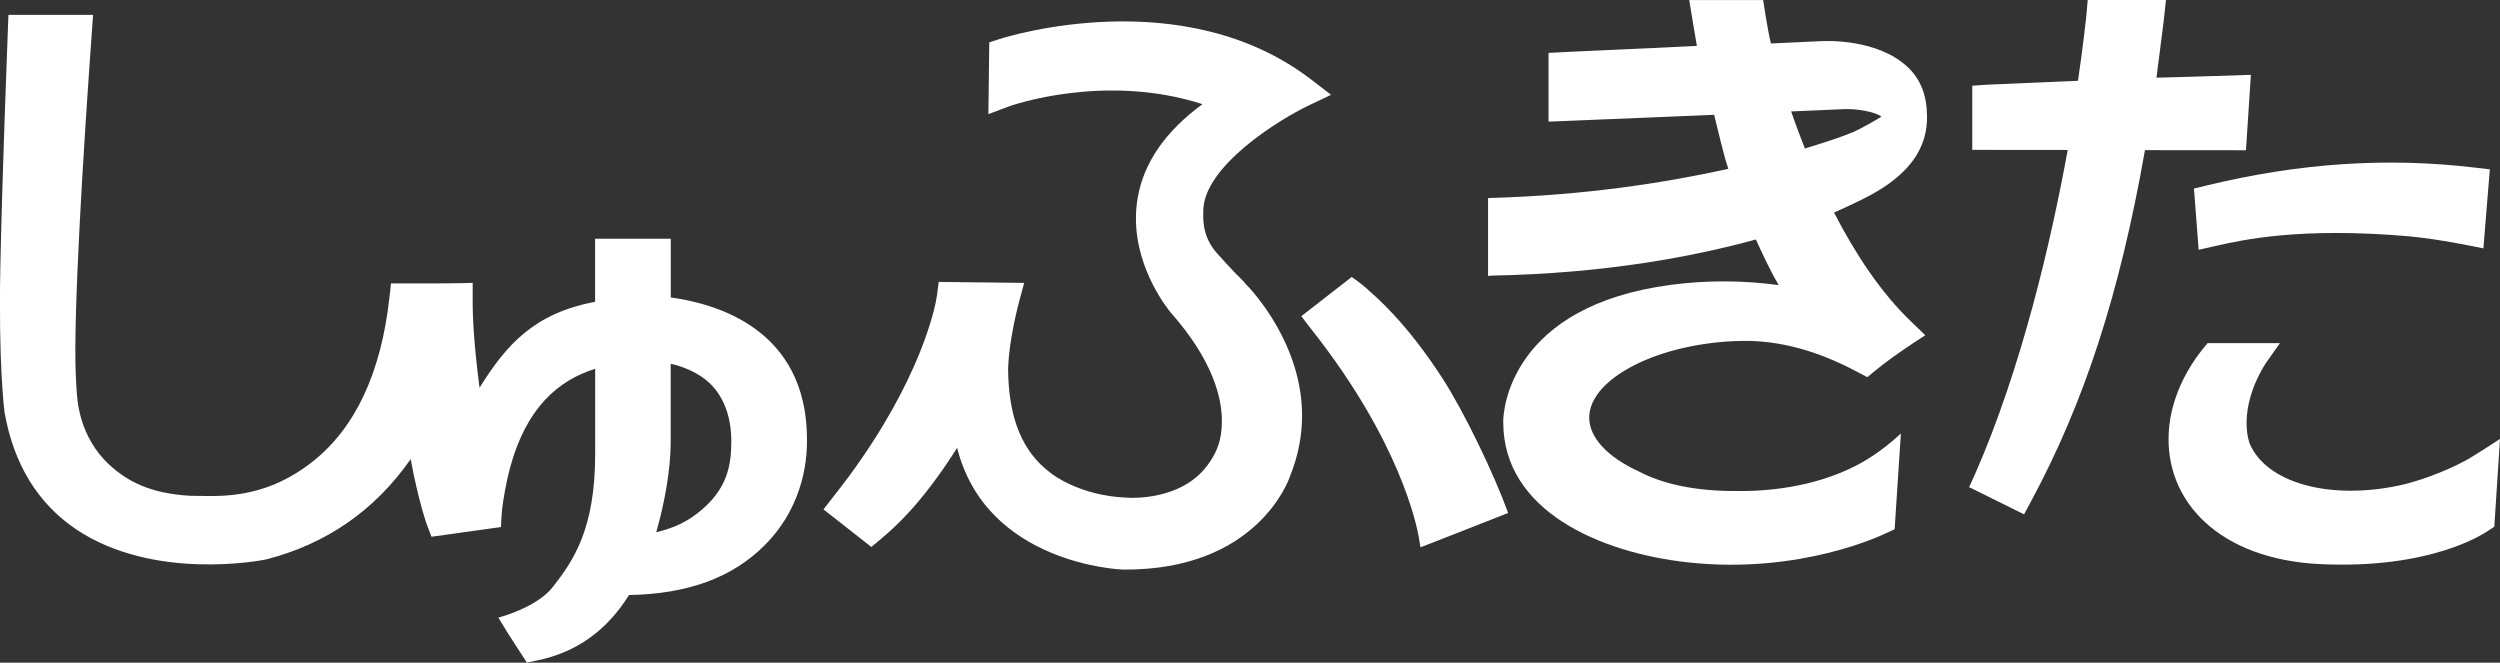 <svg width="83" height="22" viewBox="0 0 83 22" fill="none" xmlns="http://www.w3.org/2000/svg">
    <rect x="0" y="0" width="83" height="22" fill="#333333" stroke="none"/>
    <g clipPath="url(#clip0_44_212)">
        <path
            d="M22.27 9.88V7.926H19.757V10.018C17.749 10.403 16.822 11.421 15.921 12.873C15.717 11.332 15.693 10.386 15.693 10.107V9.392C15.693 9.392 15.134 9.409 14.437 9.409H12.982L12.932 9.852C12.656 12.387 11.787 14.224 10.361 15.339C8.694 16.645 7.166 16.46 6.315 16.46C4.956 16.383 4.216 15.96 3.656 15.454C2.598 14.494 2.563 13.215 2.545 12.971C2.528 12.729 2.498 12.212 2.501 11.622C2.504 10.197 2.609 7.997 2.726 5.976C2.869 3.507 3.09 0.494 3.09 0.494H0.28L0.259 1.055C0.242 1.529 0.076 5.747 0.012 8.828C-0.055 12.1 0.143 13.632 0.152 13.695C0.455 15.408 1.254 16.716 2.528 17.573C5.096 19.298 8.67 18.608 8.822 18.576C10.842 18.062 12.451 16.938 13.635 15.242C13.9 16.682 14.169 17.403 14.18 17.438L14.326 17.82L16.632 17.498C16.632 17.498 16.647 17.125 16.67 16.906C16.702 16.613 16.81 15.983 16.93 15.541C17.472 13.537 18.527 12.631 19.76 12.243V15.069C19.76 17.587 19.023 18.628 18.361 19.479C17.819 20.18 16.545 20.505 16.545 20.505L16.874 21.043L17.492 21.997L17.827 21.928C19.131 21.664 20.151 20.931 20.883 19.755C22.853 19.72 24.323 19.168 25.384 18.105C26.789 16.699 26.792 15.012 26.792 14.595C26.792 10.921 23.778 10.084 22.27 9.875V9.88ZM23.133 17.058C22.713 17.38 22.262 17.559 21.786 17.671C22.055 16.748 22.267 15.601 22.267 14.672C22.267 14.086 22.267 12.89 22.267 12.077C22.67 12.163 23.206 12.381 23.559 12.72C23.705 12.861 24.279 13.422 24.279 14.635C24.279 15.437 24.165 16.268 23.133 17.058Z"
            fill="white" />
        <path
            d="M72.84 6.264L72.995 8.293L73.575 8.161C74.481 7.96 76.362 7.537 79.939 7.842C80.472 7.888 81.111 7.992 81.449 8.052C81.787 8.112 82.449 8.245 82.449 8.245L82.662 5.623L82.172 5.565C79.257 5.218 76.341 5.41 73.26 6.158L72.837 6.261L72.84 6.264Z"
            fill="white" />
        <path
            d="M74.726 2.484C74.726 2.484 72.569 2.558 71.595 2.579C71.653 2.139 71.837 0.678 71.837 0.678L71.91 0H69.312L69.263 0.563C69.24 0.768 69.143 1.639 68.989 2.682C68.178 2.722 66.254 2.794 65.983 2.811C65.785 2.826 65.479 2.846 65.479 2.846V4.976C65.479 4.976 68.14 4.979 68.648 4.979C68.097 8.006 67.114 12.229 65.575 15.733L65.374 16.173L67.199 17.076L67.432 16.642C69.207 13.344 70.376 9.739 71.213 4.985C71.589 4.985 74.566 4.988 74.566 4.988L74.729 2.487L74.726 2.484Z"
            fill="white" />
        <path
            d="M79.636 16.121C77.315 16.61 75.234 16.023 74.688 14.724C74.688 14.718 74.242 13.635 75.219 12.065L75.694 11.392H73.292C72.158 12.703 72.032 13.931 72.006 14.293C71.84 16.642 73.688 18.573 77.038 18.729C80.709 18.901 82.446 17.723 82.598 17.628C82.746 17.533 82.811 17.487 82.811 17.487L83 14.572C83 14.572 82.399 14.969 81.991 15.213C81.586 15.457 80.574 15.923 79.636 16.121Z"
            fill="white" />
        <path
            d="M60.423 1.368C60.423 1.368 59.278 1.42 58.794 1.443C58.718 1.138 58.66 0.747 58.619 0.532L58.537 0.003H56.083L56.22 0.837C56.26 1.081 56.31 1.365 56.336 1.524C54.645 1.613 52.401 1.699 51.412 1.756V4.039L56.91 3.812C57.074 4.459 57.199 5.057 57.38 5.606C55.325 6.057 52.68 6.485 49.436 6.574C49.409 6.574 49.404 6.577 49.404 6.58V9.162L49.523 9.15C53.351 9.078 56.263 8.506 58.295 7.951C58.566 8.541 58.803 9.044 59.053 9.466C57.905 9.308 56.68 9.297 55.485 9.455C50.17 10.153 49.908 13.586 49.908 13.977V14.008V14.02C49.908 16.961 53.123 18.352 56.042 18.671C59.77 19.079 62.502 17.757 62.616 17.702L62.902 17.57L63.109 14.391C63.109 14.391 62.627 14.865 61.954 15.273C61.036 15.828 59.654 16.279 57.925 16.302H57.602C56.298 16.302 55.22 16.081 54.398 15.647C53.362 15.17 52.771 14.529 52.762 13.879C52.745 12.551 55.126 11.355 57.861 11.318C59.062 11.3 60.319 11.637 61.601 12.315C61.604 12.315 61.995 12.522 61.995 12.522C61.995 12.522 62.42 12.157 62.893 11.821C63.35 11.493 63.919 11.131 63.919 11.131L63.482 10.708C62.447 9.728 61.593 8.42 60.89 7.057C61.231 6.905 61.444 6.804 61.54 6.758C62.444 6.333 63.977 5.542 63.977 3.904V3.878C63.977 3.205 63.785 2.648 63.33 2.222C62.316 1.279 60.628 1.357 60.435 1.368H60.423ZM61.473 4.404C61.234 4.505 60.858 4.645 59.922 4.93C59.756 4.508 59.601 4.096 59.467 3.7C60.068 3.674 61.249 3.622 61.249 3.622C61.648 3.611 62.219 3.7 62.467 3.872C62.283 3.984 61.823 4.257 61.476 4.407L61.473 4.404Z"
            fill="white" />
        <path
            d="M41.319 9.377C40.899 8.972 40.383 8.385 40.36 8.357C39.891 7.793 39.949 7.201 39.949 7.008C39.949 5.519 42.491 3.956 43.45 3.501L44.191 3.148L43.541 2.648C39.296 -0.618 33.439 1.216 33.191 1.294L32.844 1.406L32.815 3.789L33.521 3.524C33.553 3.513 36.66 2.406 39.923 3.458C38.704 4.349 37.981 5.384 37.774 6.551C37.733 6.781 37.713 7.017 37.713 7.256C37.713 9.001 38.83 10.329 38.876 10.386C40.273 11.967 40.567 13.212 40.567 13.977C40.567 14.603 40.407 14.983 40.153 15.357C39.273 16.659 37.48 16.529 37.389 16.521C35.821 16.458 34.9 15.719 34.891 15.71L34.873 15.696L34.868 15.69C33.707 14.825 33.5 13.439 33.471 12.381C33.454 11.677 33.678 10.605 33.839 9.998L34.002 9.392L31.165 9.36C31.165 9.36 31.124 9.702 31.107 9.814C31.046 10.242 30.553 12.6 28.18 15.822C27.973 16.104 27.967 16.101 27.34 16.912L28.929 18.159C28.929 18.159 29.229 17.915 29.41 17.754C29.669 17.521 30.579 16.765 31.777 14.868C32.754 18.749 37.241 18.91 37.287 18.91C41.707 18.944 42.777 15.969 42.827 15.816C43.112 15.109 43.229 14.431 43.229 13.799C43.229 11.476 41.652 9.711 41.313 9.383L41.319 9.377Z"
            fill="white" />
        <path
            d="M45.389 9.59C45.211 9.426 44.876 9.196 44.876 9.196L43.203 10.498L43.523 10.915C46.491 14.658 47.042 17.47 47.106 17.843L47.159 18.171C47.159 18.171 49.602 17.219 50.071 17.03C49.596 15.725 48.605 13.666 47.891 12.562C46.657 10.659 45.687 9.866 45.389 9.593V9.59Z"
            fill="white" />
    </g>
    <defs>
        <clipPath id="clip0_44_212">
            <rect width="83" height="22" fill="white" />
        </clipPath>
    </defs>
</svg>
    
